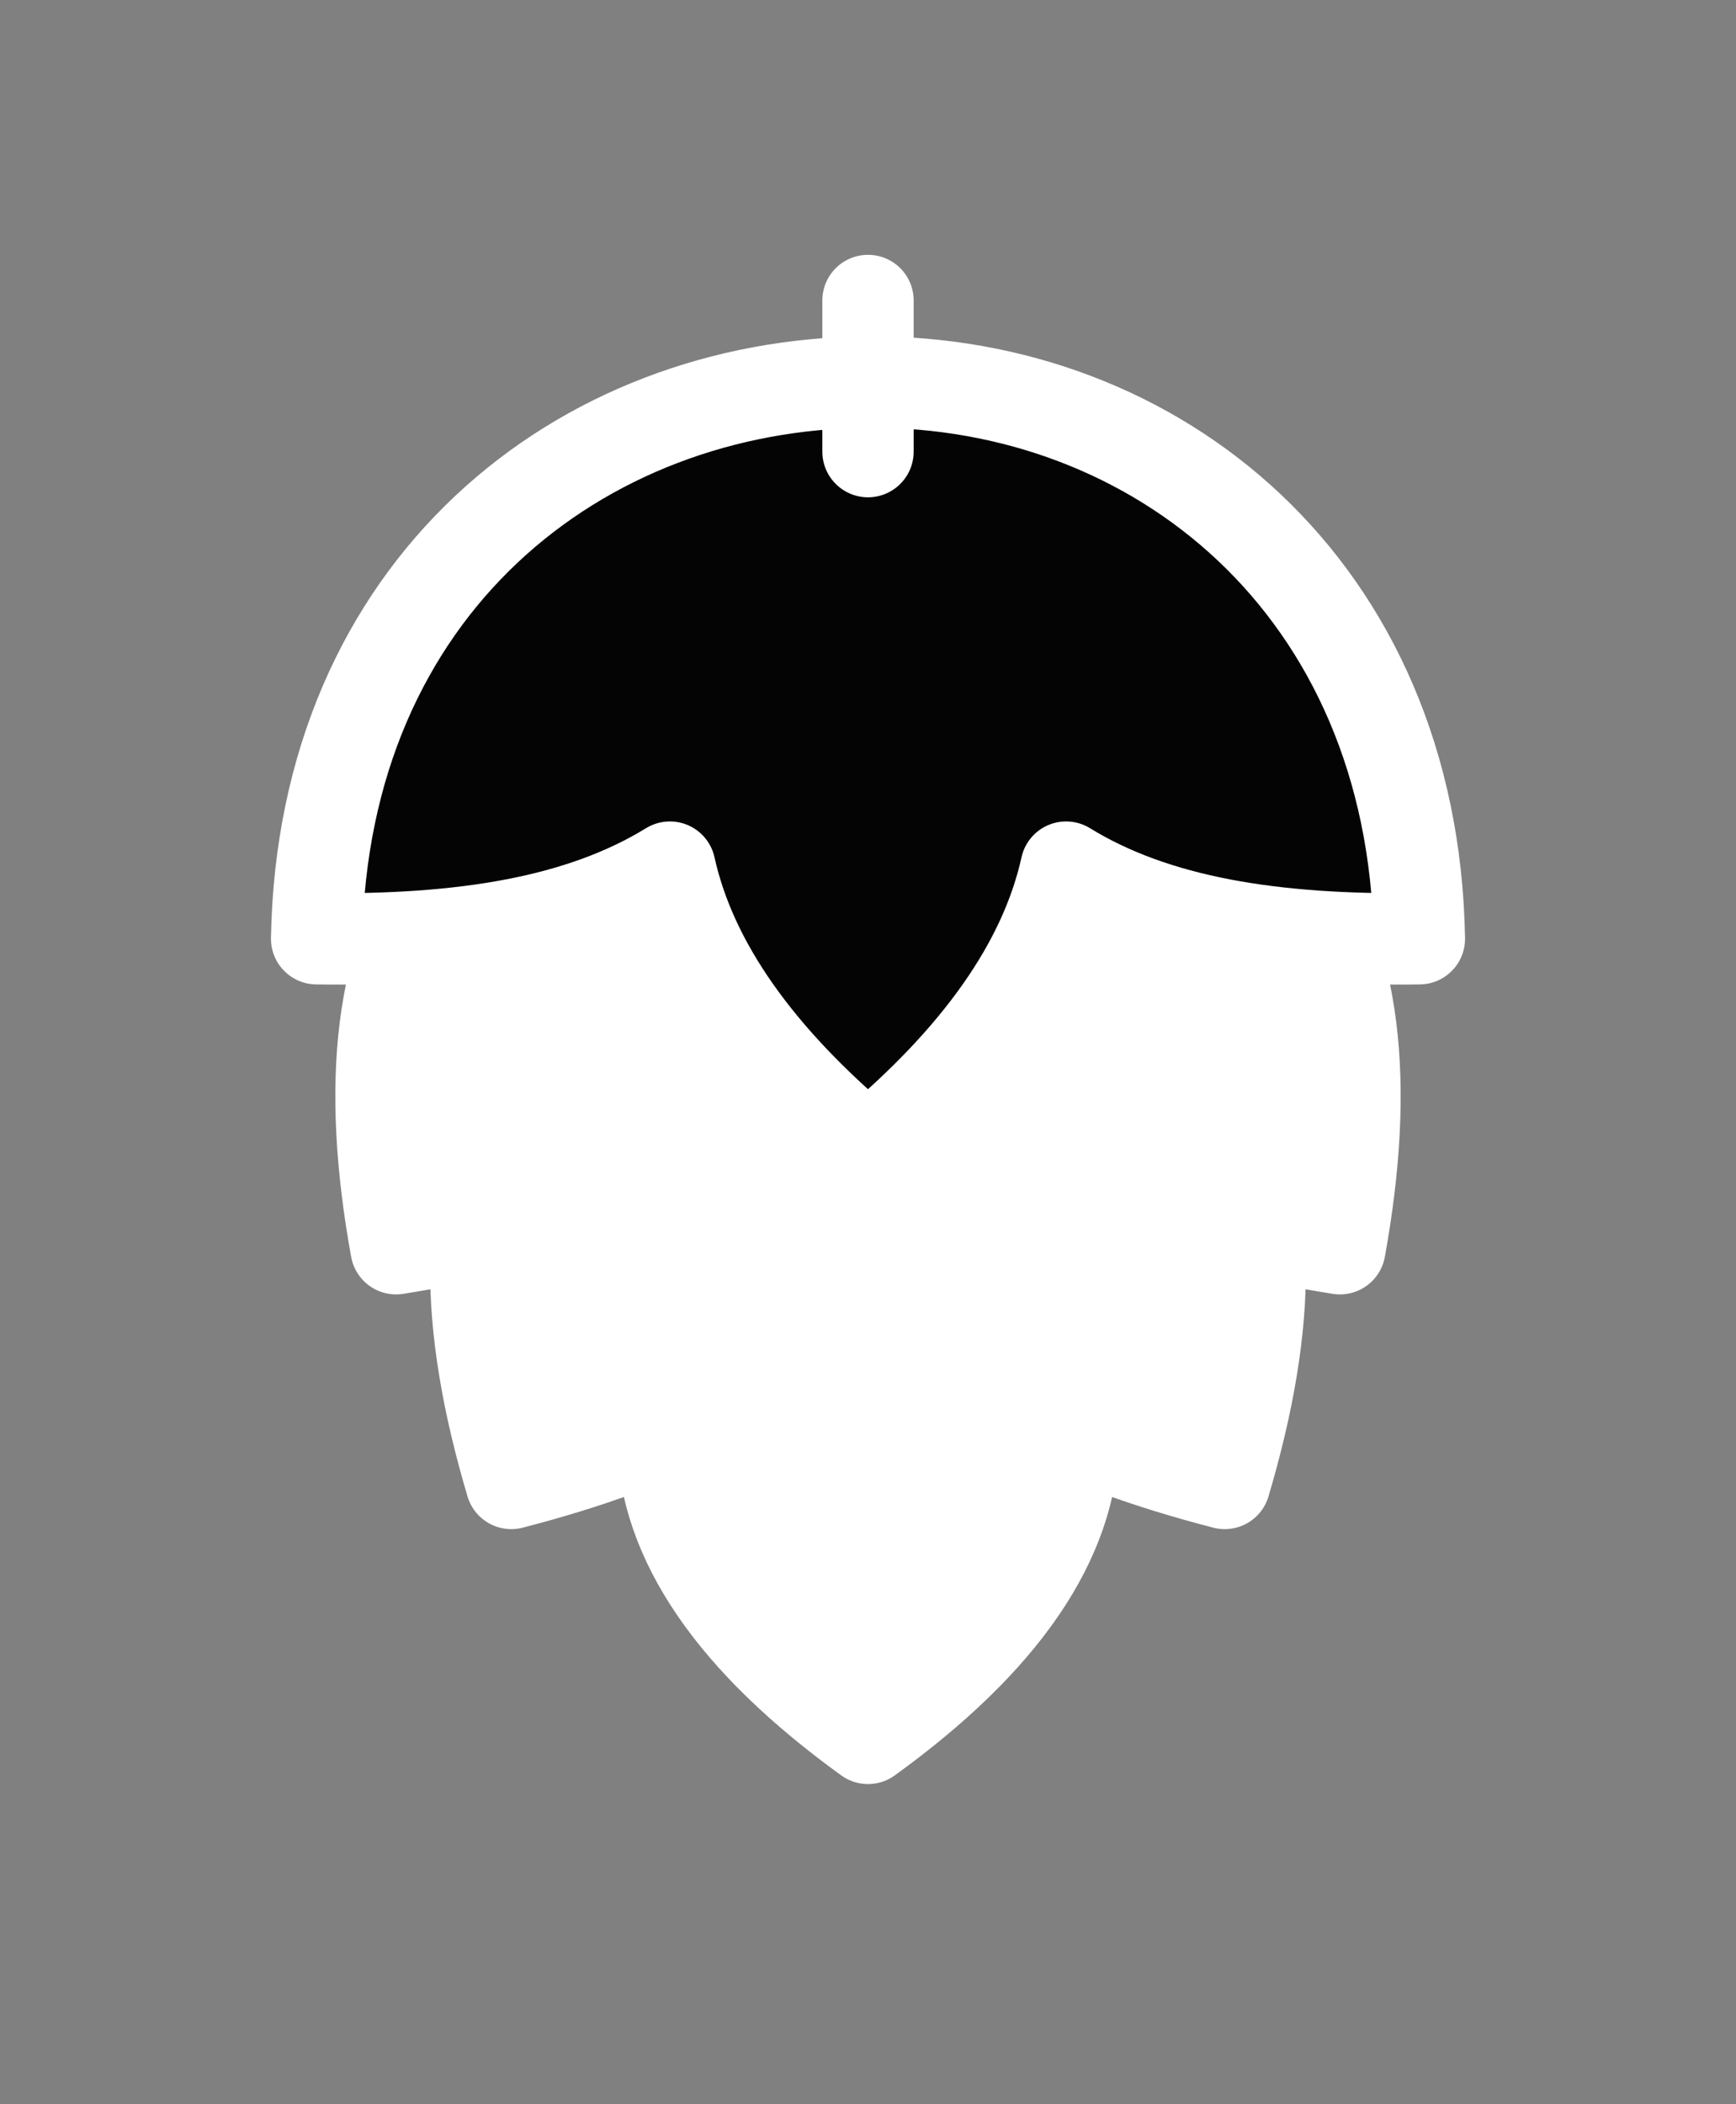 <svg width="15.204" height="18.422" xml:space="preserve" style="clip-rule:evenodd;fill-rule:evenodd;stroke-miterlimit:1.5"><rect width="100%" height="100%" fill="#808080" stroke="none"/><path d="M123.307 179.408c-2.445 1.946-2.357 3.765 0 5.469 2.357-1.704 2.446-3.523 0-5.469z" style="fill:#fff;fill-opacity:1;stroke:#fff;stroke-width:.8px;stroke-opacity:1;stroke-linecap:round;stroke-linejoin:round" transform="translate(-115.705 -169.657)"/><path d="M123.283 177.323c-.838 3.338.423 4.616 3.148 5.322.846-2.847.021-4.533-3.148-5.322z" style="fill:#fff;fill-opacity:1;stroke:#fff;stroke-width:.8px;stroke-opacity:1;stroke-linecap:round;stroke-linejoin:round" transform="translate(-115.705 -169.657)"/><path d="M123.331 177.323c.838 3.338-.423 4.616-3.148 5.322-.846-2.847-.021-4.533 3.148-5.322z" style="fill:#fff;fill-opacity:1;stroke:#fff;stroke-width:.8px;stroke-opacity:1;stroke-linecap:round;stroke-linejoin:round" transform="translate(-115.705 -169.657)"/><path d="M123.307 177.323c-2.445 1.867-2.357 3.612 0 5.247 2.357-1.635 2.446-3.38 0-5.247z" style="fill:#fff;fill-opacity:1;stroke:#fff;stroke-width:.8px;stroke-opacity:1;stroke-linejoin:round" transform="translate(-115.705 -169.657)"/><path d="M123.745 175.627c-.463 3.38.924 4.523 3.695 4.963.525-2.897-.475-4.486-3.695-4.963zM122.869 175.627c.464 3.38-.924 4.523-3.695 4.963-.525-2.897.475-4.486 3.695-4.963z" style="fill:#fff;fill-opacity:1;stroke:#fff;stroke-width:.8px;stroke-opacity:1;stroke-linecap:round;stroke-linejoin:round" transform="translate(-115.705 -169.657)"/><path d="M118.478 177.876c.055-3.079 2.301-4.857 4.829-4.874 2.528-.017 4.775 1.795 4.829 4.874-1.276.018-2.312-.146-3.094-.627-.187.847-.772 1.672-1.735 2.474-.963-.802-1.548-1.627-1.735-2.474-.782.481-1.818.645-3.094.627z" style="fill:#040404;fill-opacity:1;stroke:#fff;stroke-width:.8;stroke-opacity:1;stroke-miterlimit:1.5;stroke-dasharray:none;stroke-linejoin:round;stroke-linecap:round" transform="translate(-115.705 -169.657)"/><path d="M123.307 173.611v-1.323" style="fill:none;stroke:#fff;stroke-width:.8px;stroke-linecap:round;stroke-opacity:1" transform="translate(-115.705 -169.657)"/></svg>